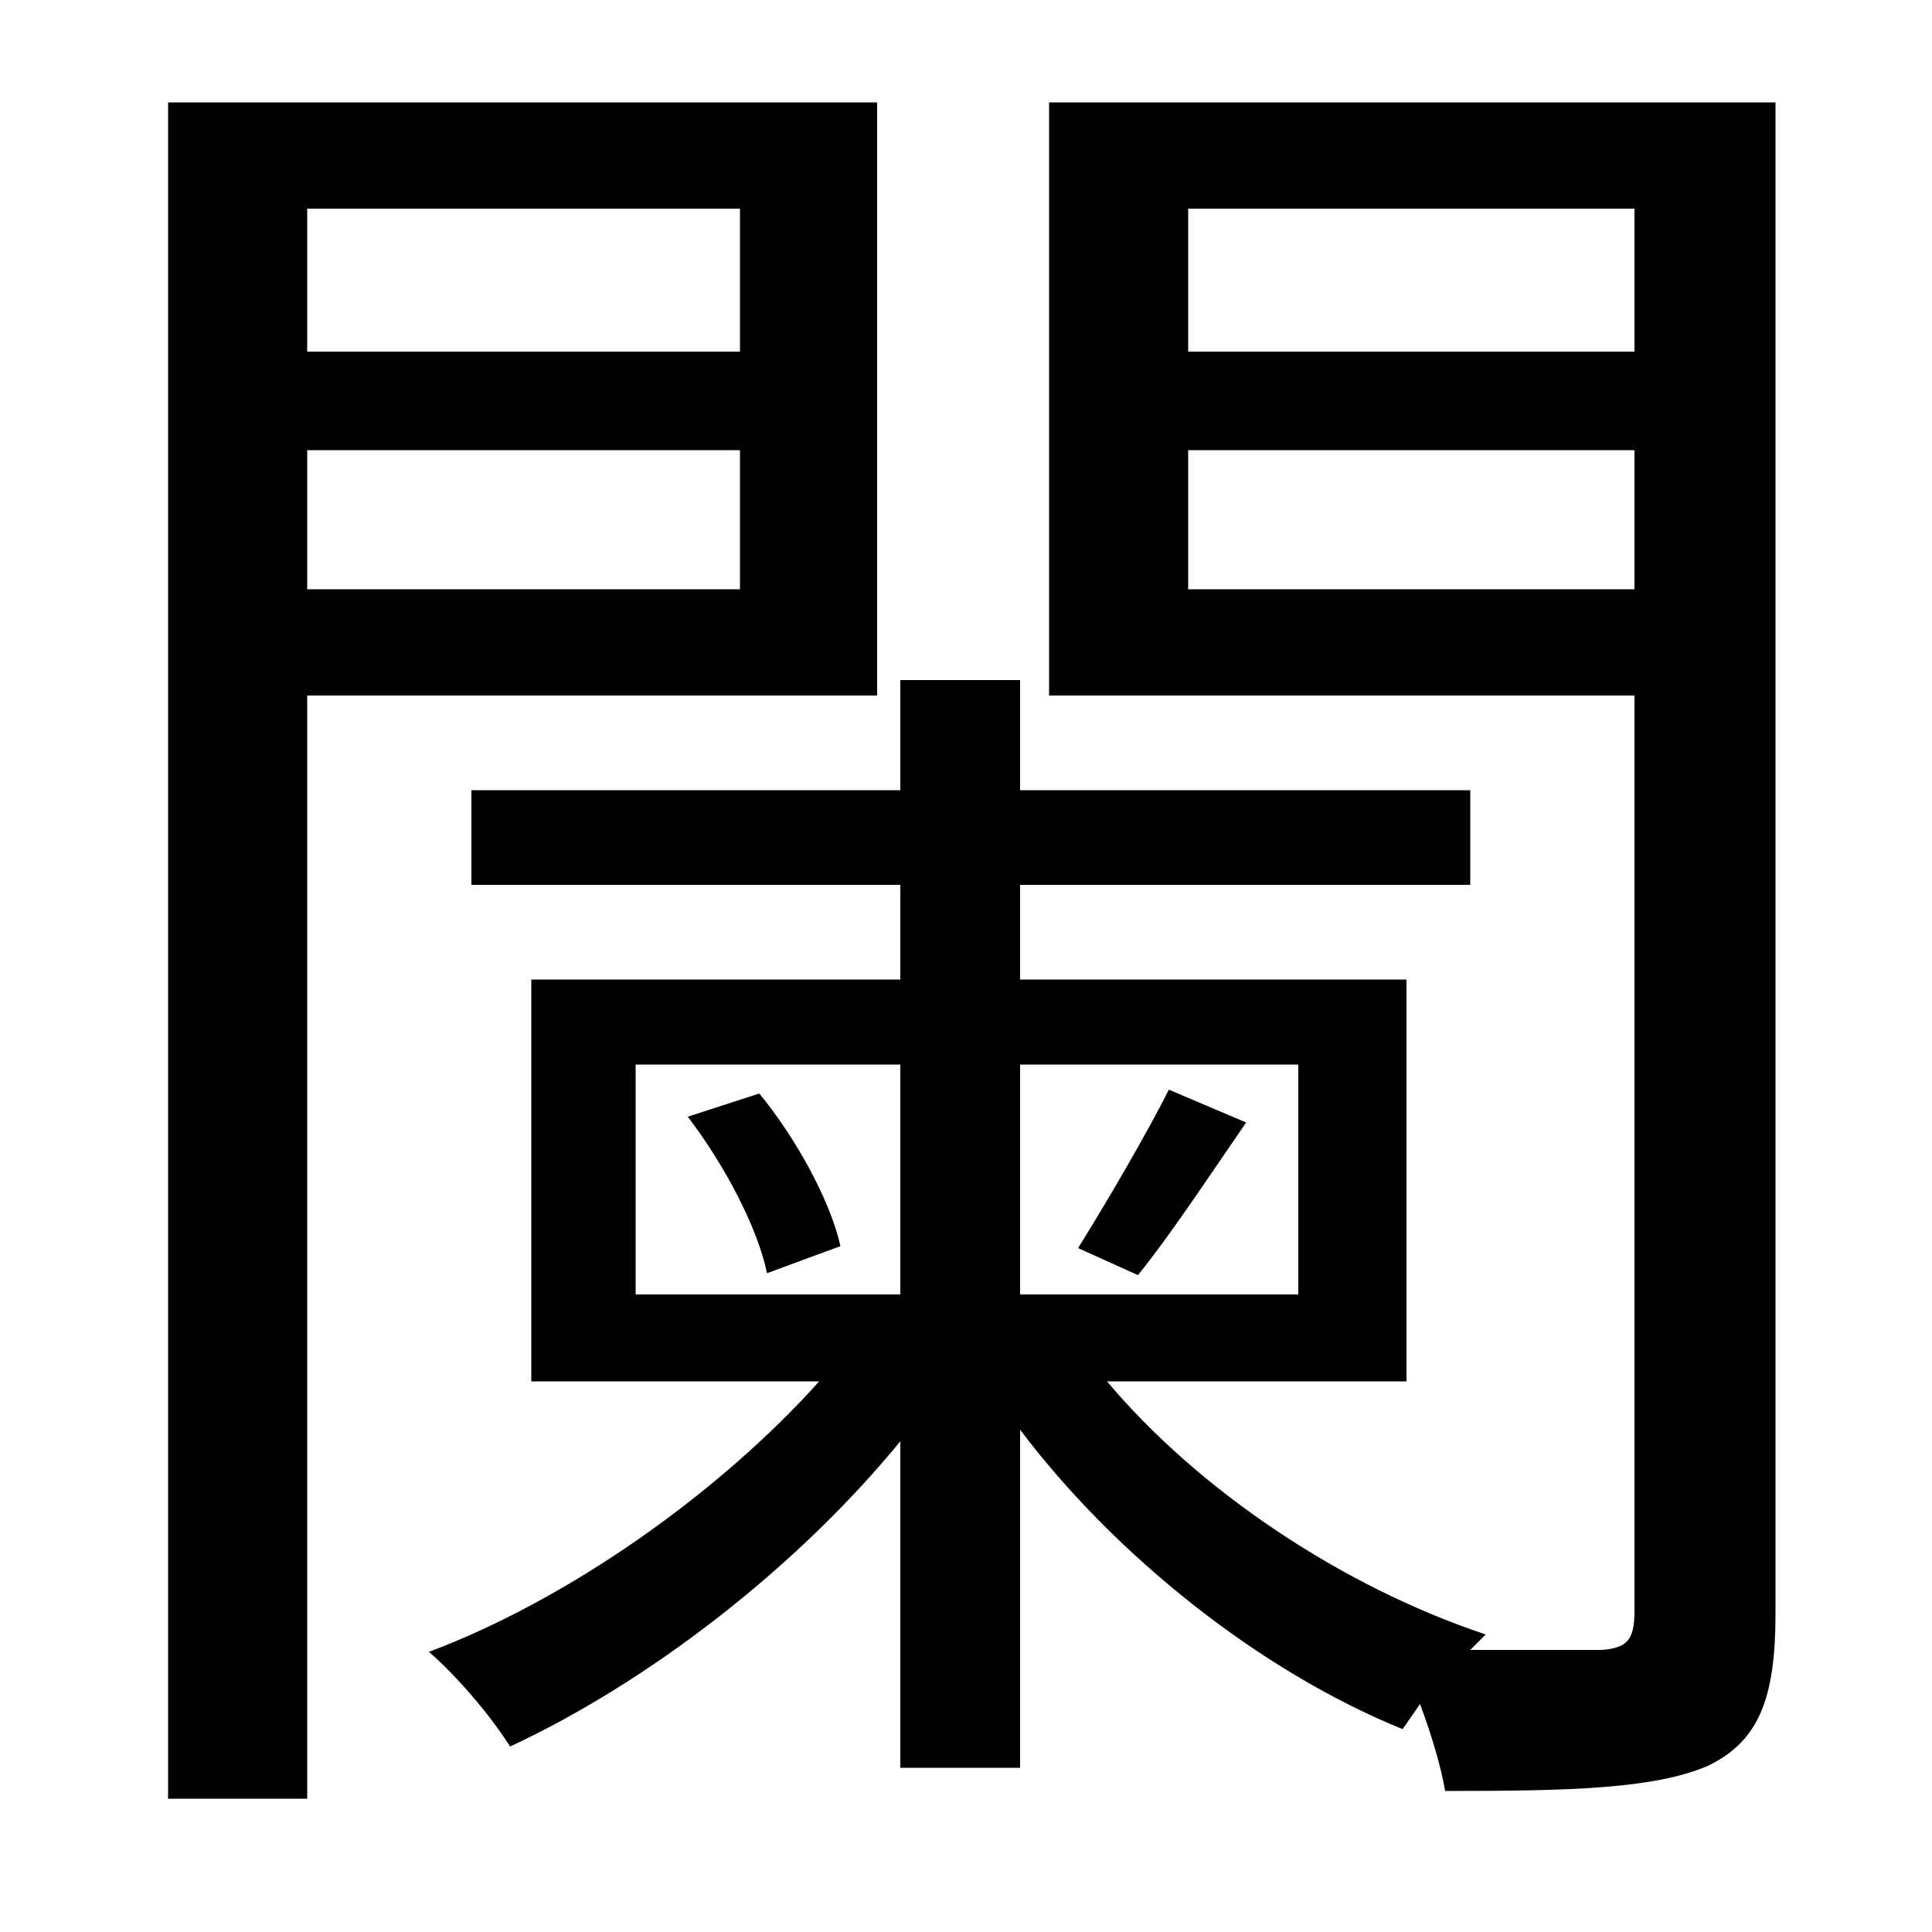 <svg xmlns="http://www.w3.org/2000/svg"
    viewBox="0 0 1000 1000">
  <!--
© 2014-2021 Adobe (http://www.adobe.com/).
Noto is a trademark of Google Inc.
This Font Software is licensed under the SIL Open Font License, Version 1.1. This Font Software is distributed on an "AS IS" BASIS, WITHOUT WARRANTIES OR CONDITIONS OF ANY KIND, either express or implied. See the SIL Open Font License for the specific language, permissions and limitations governing your use of this Font Software.
http://scripts.sil.org/OFL
  -->
<path d="M356 578C375 603 392 635 397 659L435 645C430 622 412 589 393 566ZM605 564C594 586 573 622 558 646L589 660C606 639 625 610 645 581ZM329 551L466 551 466 670 329 670ZM528 551L672 551 672 670 528 670ZM883 53L543 53 543 360 846 360 846 834C846 849 842 853 829 854L761 854 769 846C694 821 620 771 573 715L728 715 728 507 528 507 528 458 761 458 761 409 528 409 528 352 466 352 466 409 244 409 244 458 466 458 466 507 275 507 275 715 424 715C372 773 294 828 222 855 236 867 254 888 264 904 335 871 412 812 466 746L466 915 528 915 528 740C577 805 652 865 726 895L735 882C741 898 746 915 748 927 812 927 856 926 884 914 911 901 919 878 919 835L919 53ZM383 233L383 305 159 305 159 233ZM383 182L159 182 159 108 383 108ZM846 233L846 305 615 305 615 233ZM846 182L615 182 615 108 846 108ZM87 53L87 931 159 931 159 360 454 360 454 53Z"/>
</svg>